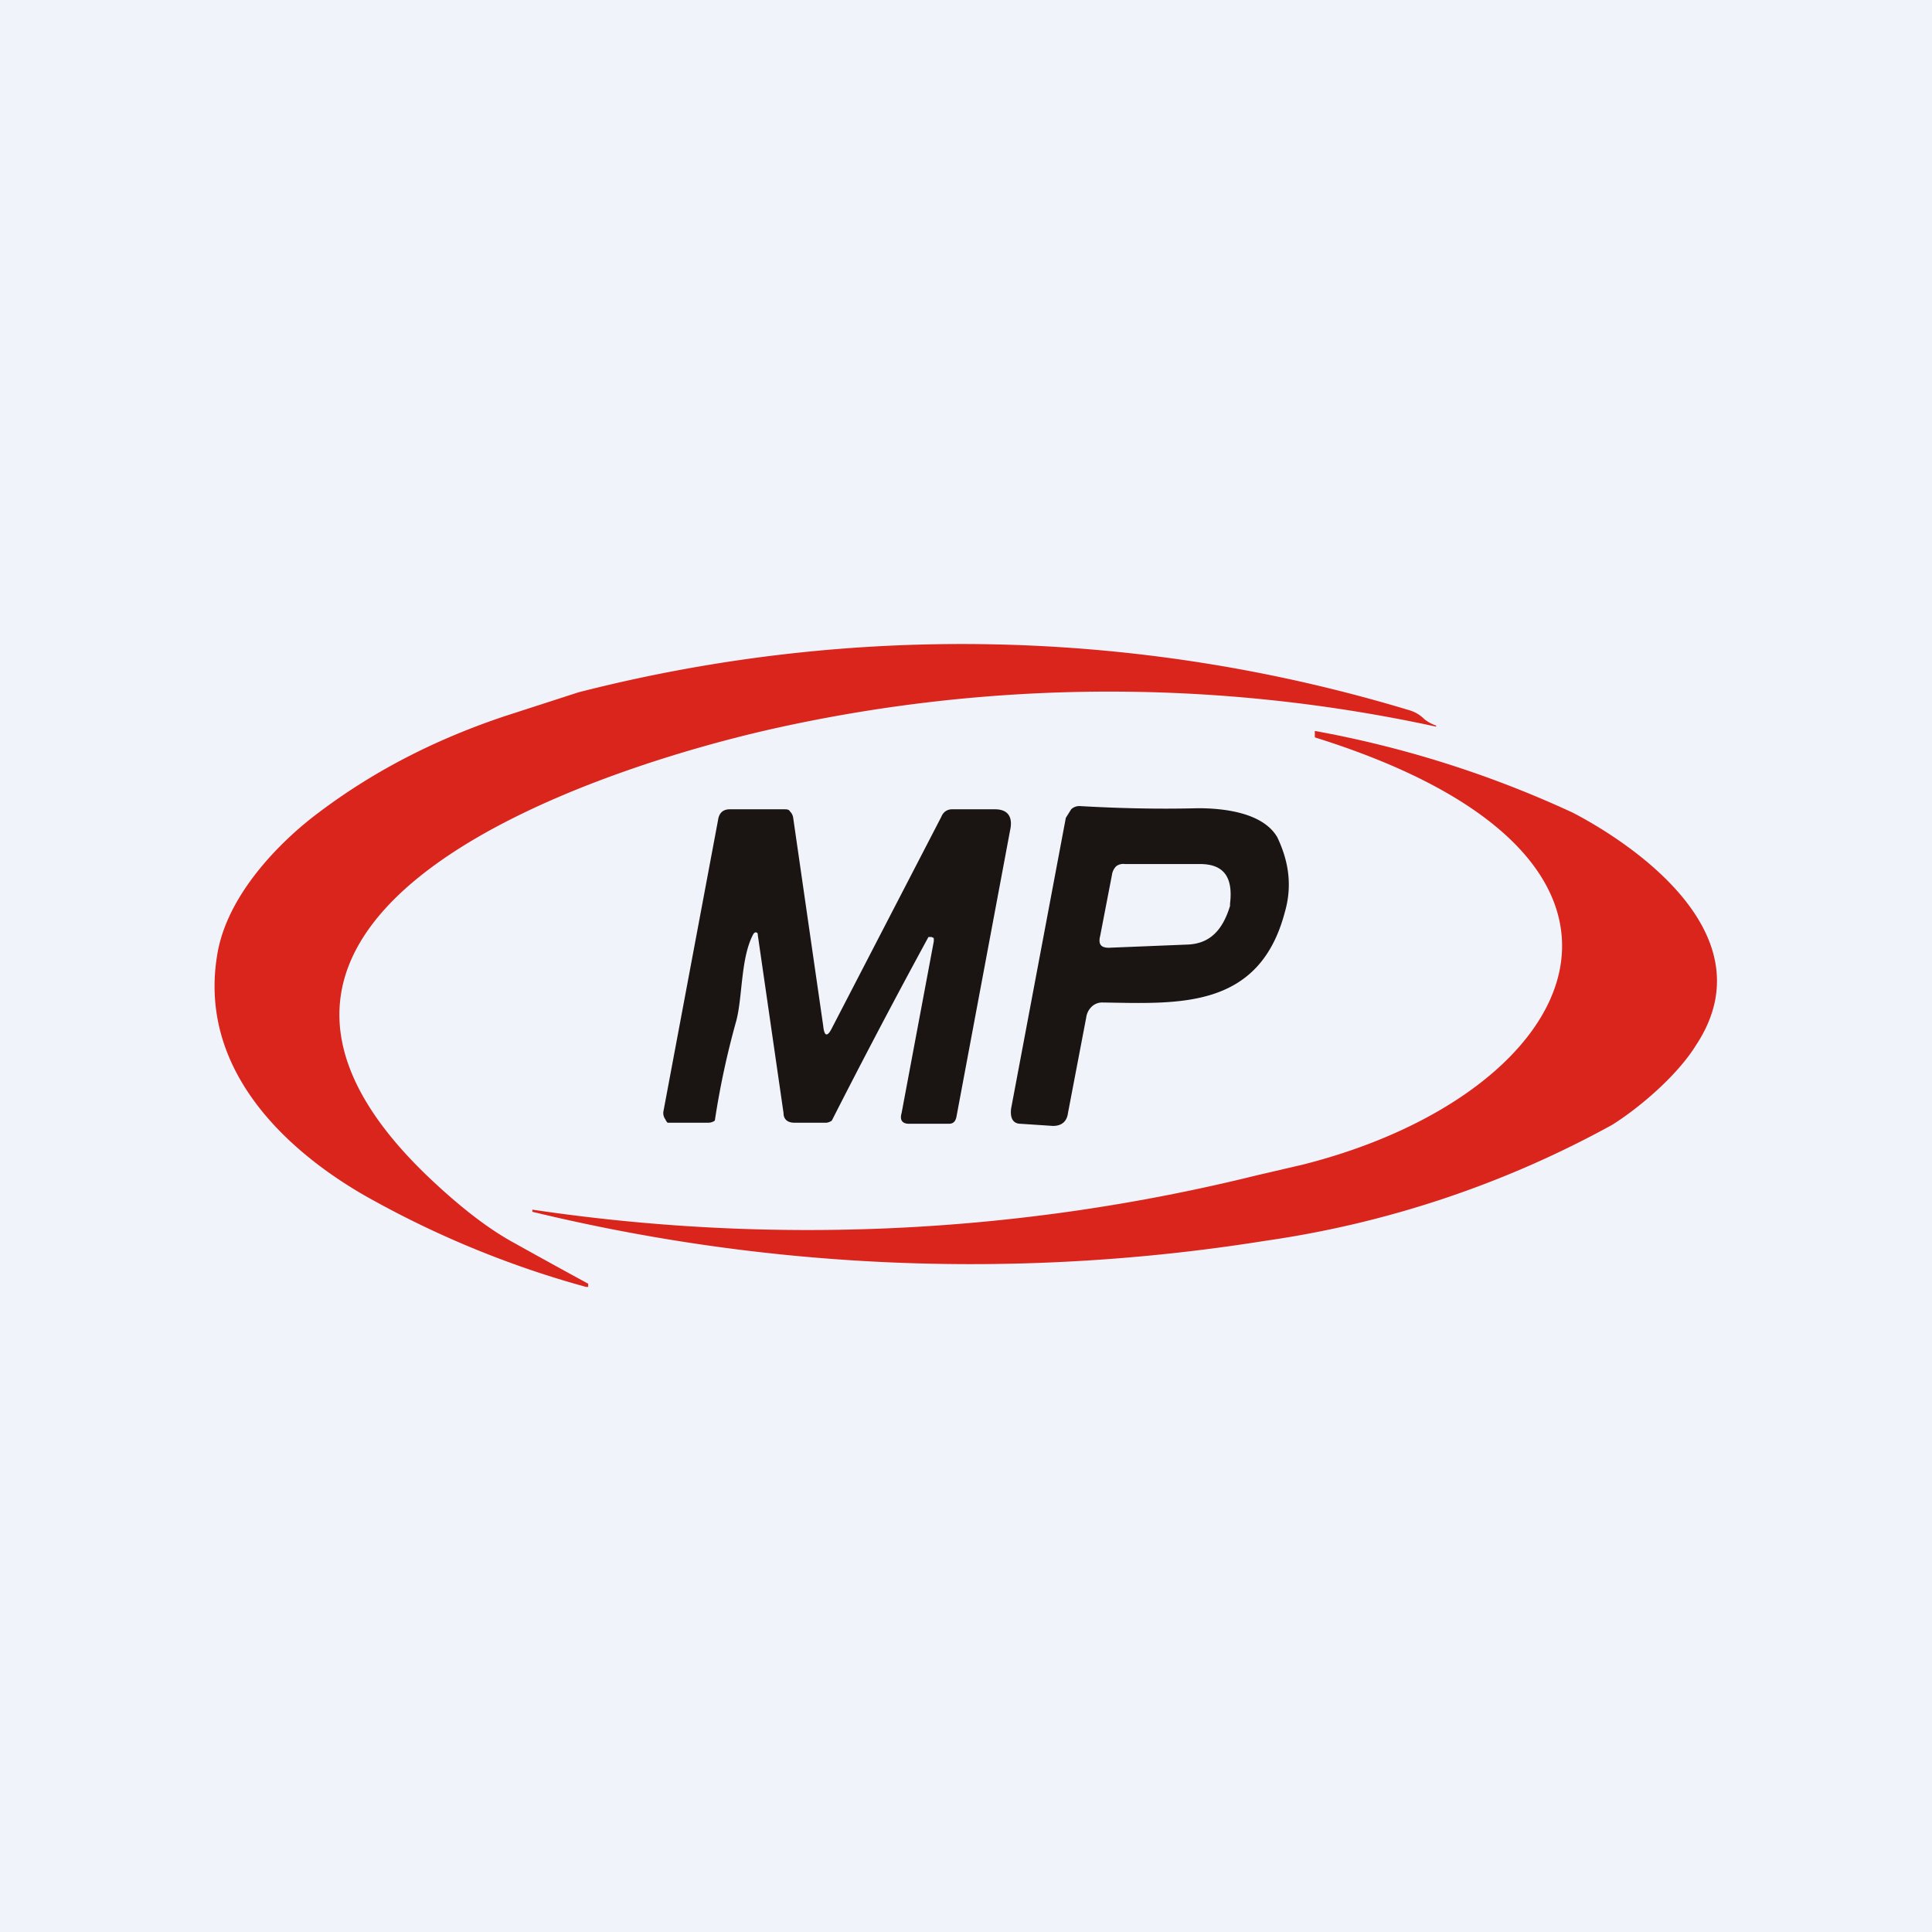 <!-- by TradingView --><svg width="18" height="18" viewBox="0 0 18 18" xmlns="http://www.w3.org/2000/svg"><path fill="#F0F3FA" d="M0 0h18v18H0z"/><path d="M7.06 8.7a.02.02 0 0 0-.03-.01l-.01.01c-.12.22-.1.58-.16.81a7.7 7.7 0 0 0-.2.93.1.1 0 0 1-.06.02h-.38a.08.08 0 0 1-.02-.03.1.1 0 0 1-.02-.07l.51-2.72c.01-.07.05-.1.11-.1h.5c.03 0 .05 0 .06.02a.1.1 0 0 1 .03.06l.28 1.94c.01.1.04.1.08.02l1.02-1.97c.02-.05.06-.07.1-.07h.4c.12 0 .17.07.14.2l-.5 2.67c-.01.04-.03.06-.07.06h-.37c-.06 0-.09-.03-.07-.1l.3-1.6v-.03l-.02-.01h-.03a68.72 68.72 0 0 0-.9 1.71.1.1 0 0 1-.05.02h-.3c-.06 0-.1-.03-.1-.09l-.24-1.66ZM10.27 9.34a.14.14 0 0 0-.1.04.17.17 0 0 0-.05.1l-.17.89c-.01.08-.06.12-.14.12l-.3-.02c-.07 0-.1-.05-.09-.14l.51-2.71.05-.08a.11.11 0 0 1 .08-.03c.35.02.72.03 1.1.02.21 0 .6.03.74.27.11.23.14.46.07.7-.24.91-1 .85-1.7.84Zm.09-1.19-.11.57c-.02.08.01.11.08.11l.74-.03c.2-.01.32-.13.39-.36v-.02c.03-.25-.06-.37-.28-.37h-.7a.11.11 0 0 0-.08.02.14.14 0 0 0-.04.08Z" fill="#1A1512"/><path d="M4.06 11.03c.27.25.51.43.73.55a73.1 73.1 0 0 0 .69.38v.03h-.02a9.04 9.04 0 0 1-1.97-.8c-.48-.26-1.7-1.04-1.46-2.33.11-.57.63-1.06.94-1.29.53-.4 1.11-.69 1.74-.9l.68-.22a14.4 14.4 0 0 1 7.75.17c.06.02.1.05.13.08a.36.36 0 0 0 .11.06v.01a14.36 14.36 0 0 0-6.18.02c-1.56.35-5.9 1.7-3.14 4.24Z" fill="#DA251D"/><path d="M15.02 10.48c.24-.15.6-.45.78-.74.73-1.1-.78-1.98-1.15-2.17a9.93 9.93 0 0 0-2.4-.76v.06c3.62 1.13 2.5 3.32-.11 3.98l-.43.1a17.42 17.42 0 0 1-6.75.32v.02a17.38 17.38 0 0 0 6.83.27 9.49 9.49 0 0 0 3.23-1.08Z" fill="#DA251D"/></svg>
